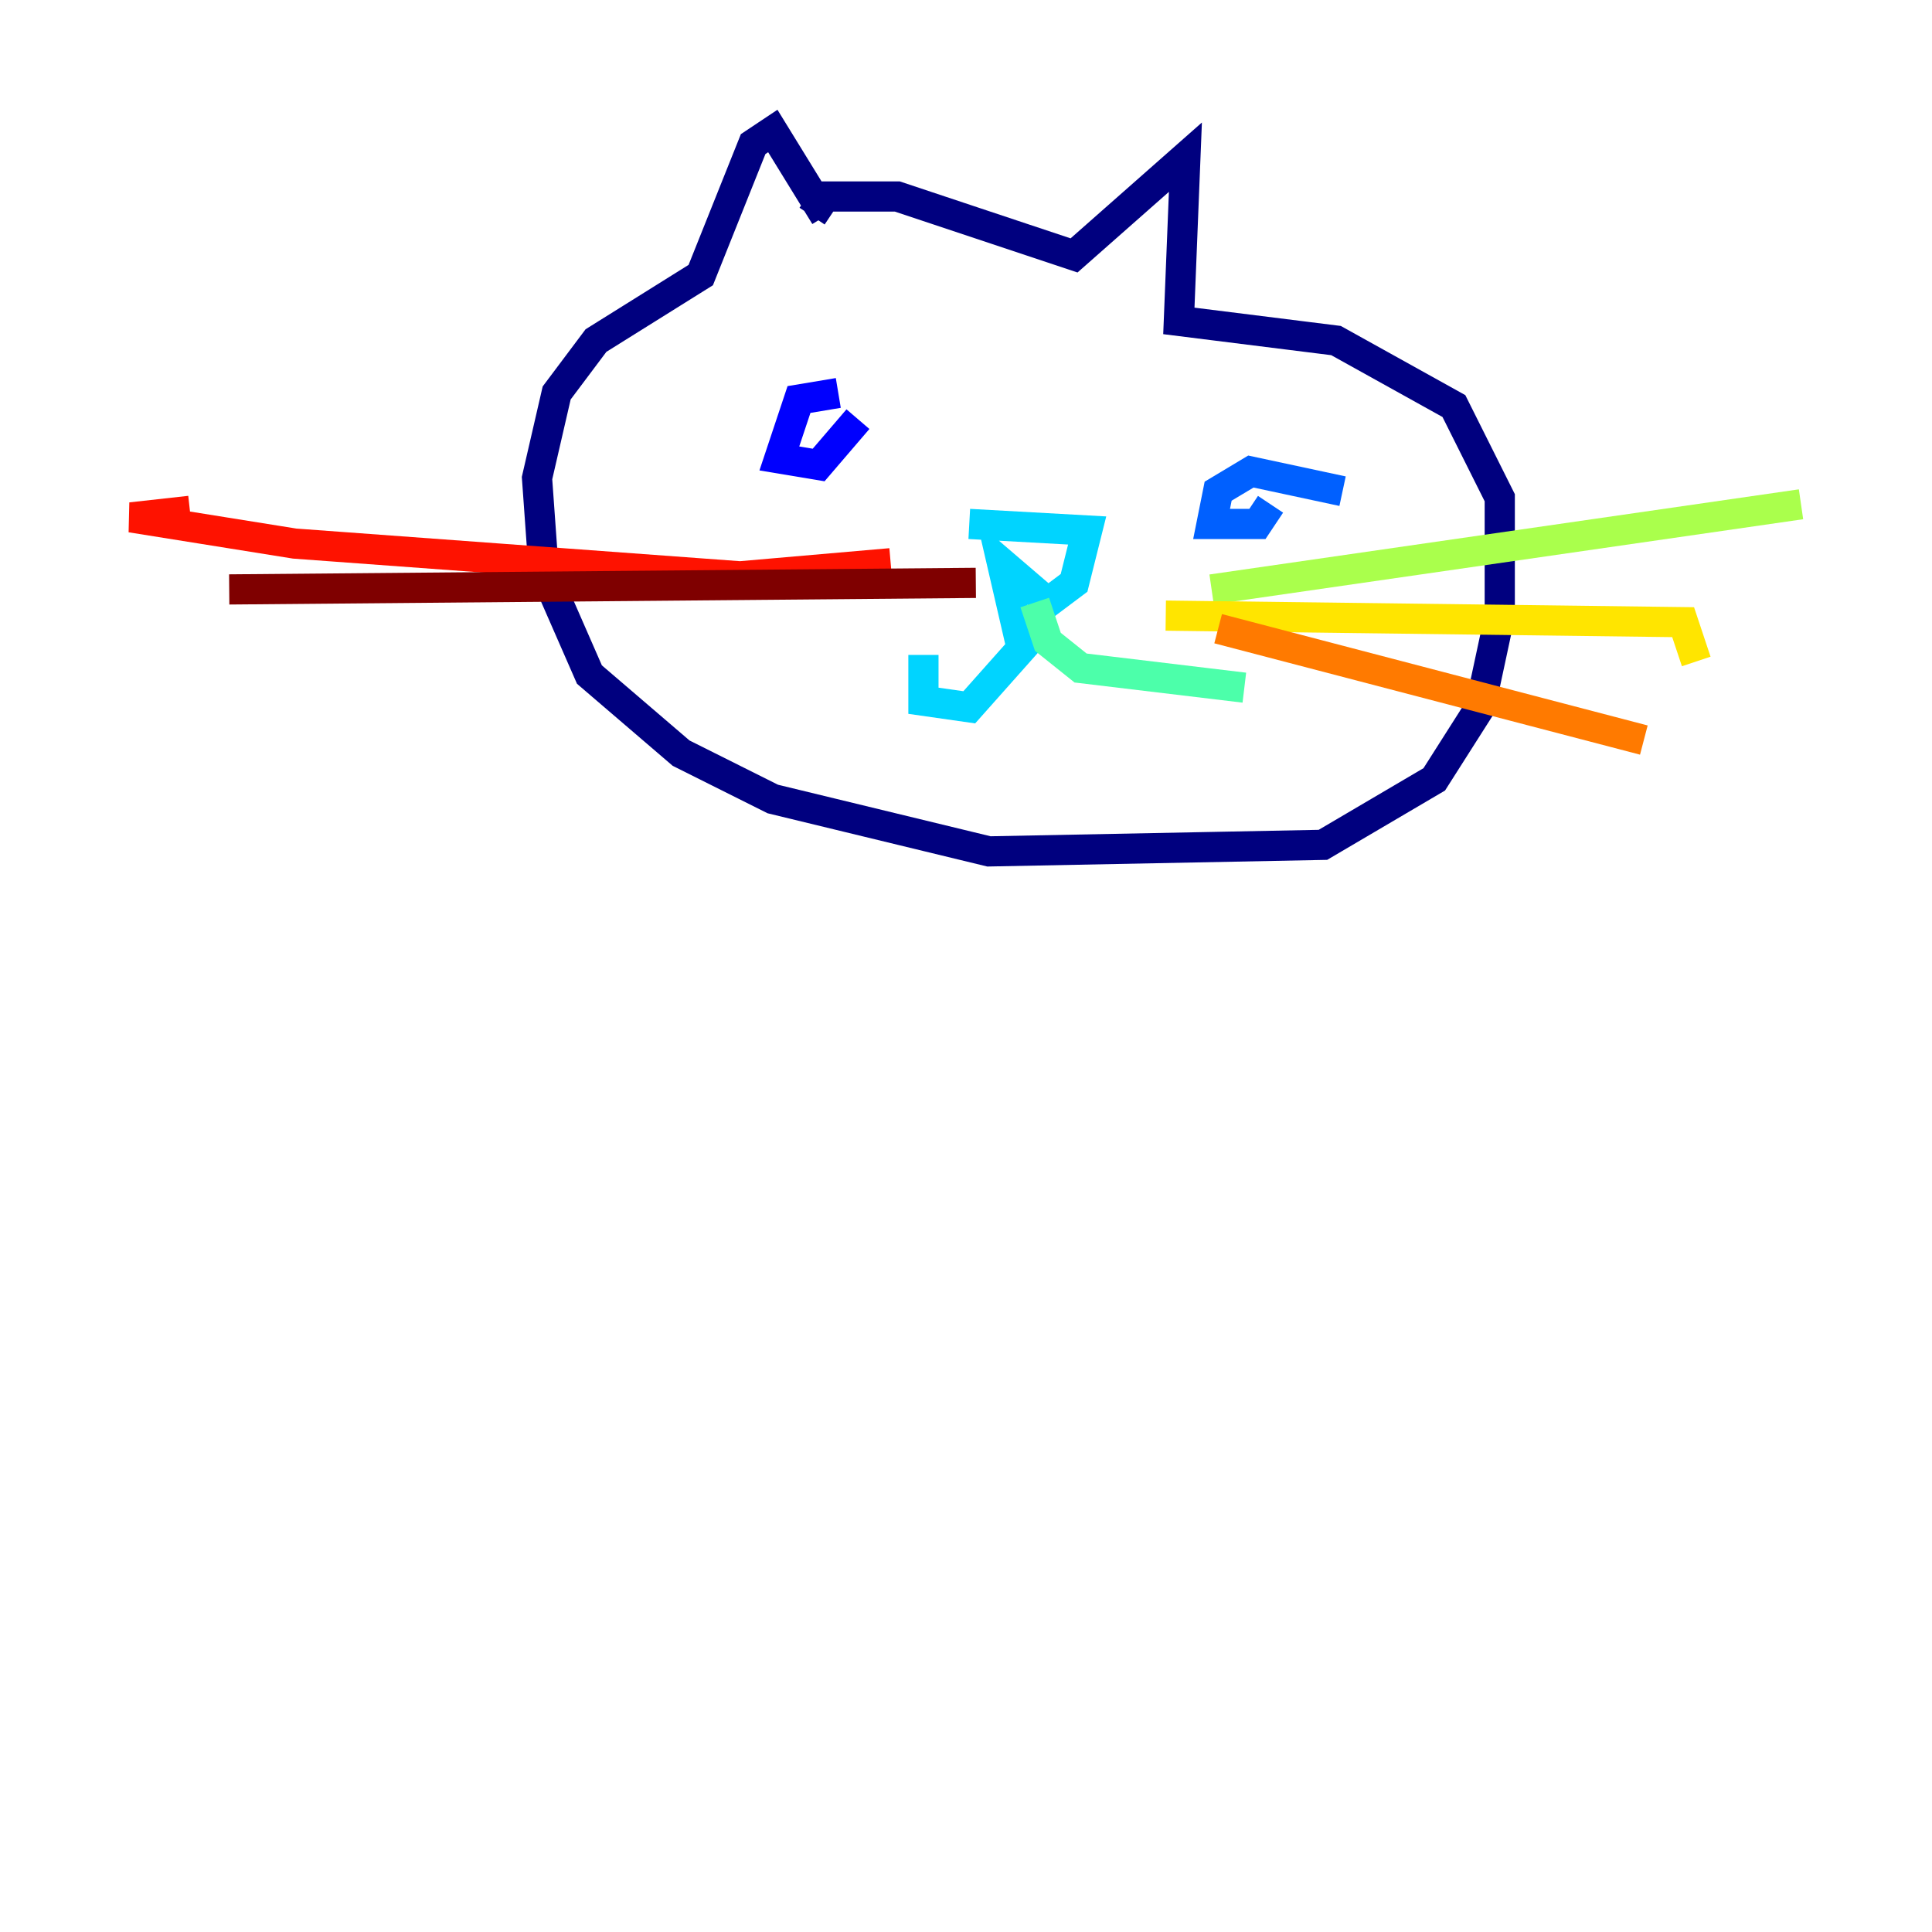 <?xml version="1.0" encoding="utf-8" ?>
<svg baseProfile="tiny" height="128" version="1.2" viewBox="0,0,128,128" width="128" xmlns="http://www.w3.org/2000/svg" xmlns:ev="http://www.w3.org/2001/xml-events" xmlns:xlink="http://www.w3.org/1999/xlink"><defs /><polyline fill="none" points="54.671,14.319 51.2,8.678 49.898,9.546 46.427,18.224 39.485,22.563 36.881,26.034 35.58,31.675 36.014,37.749 39.051,44.691 45.125,49.898 51.2,52.936 65.519,56.407 87.647,55.973 95.024,51.634 98.061,46.861 99.363,40.786 99.363,32.976 96.325,26.902 88.515,22.563 78.102,21.261 78.536,10.414 71.159,16.922 59.444,13.017 54.671,13.017 53.803,14.319" stroke="#00007f" stroke-width="2" /><polyline fill="none" points="55.539,26.034 52.936,26.468 51.634,30.373 54.237,30.807 56.841,27.77" stroke="#0000fe" stroke-width="2" /><polyline fill="none" points="88.949,32.542 82.875,31.241 80.705,32.542 80.271,34.712 83.308,34.712 84.176,33.41" stroke="#0060ff" stroke-width="2" /><polyline fill="none" points="64.217,34.712 72.027,35.146 71.159,38.617 69.424,39.919 66.386,37.315 67.688,42.956 64.217,46.861 61.18,46.427 61.18,43.39" stroke="#00d4ff" stroke-width="2" /><polyline fill="none" points="68.556,39.919 69.424,42.522 71.593,44.258 82.441,45.559" stroke="#4cffaa" stroke-width="2" /><polyline fill="none" points="80.271,39.051 119.322,33.41" stroke="#aaff4c" stroke-width="2" /><polyline fill="none" points="77.234,40.786 111.512,41.22 112.38,43.824" stroke="#ffe500" stroke-width="2" /><polyline fill="none" points="80.705,41.654 108.909,49.031" stroke="#ff7a00" stroke-width="2" /><polyline fill="none" points="59.01,37.315 49.031,38.183 19.525,36.014 8.678,34.278 12.583,33.844" stroke="#fe1200" stroke-width="2" /><polyline fill="none" points="64.651,38.617 15.186,39.051" stroke="#7f0000" stroke-width="2" /></svg>